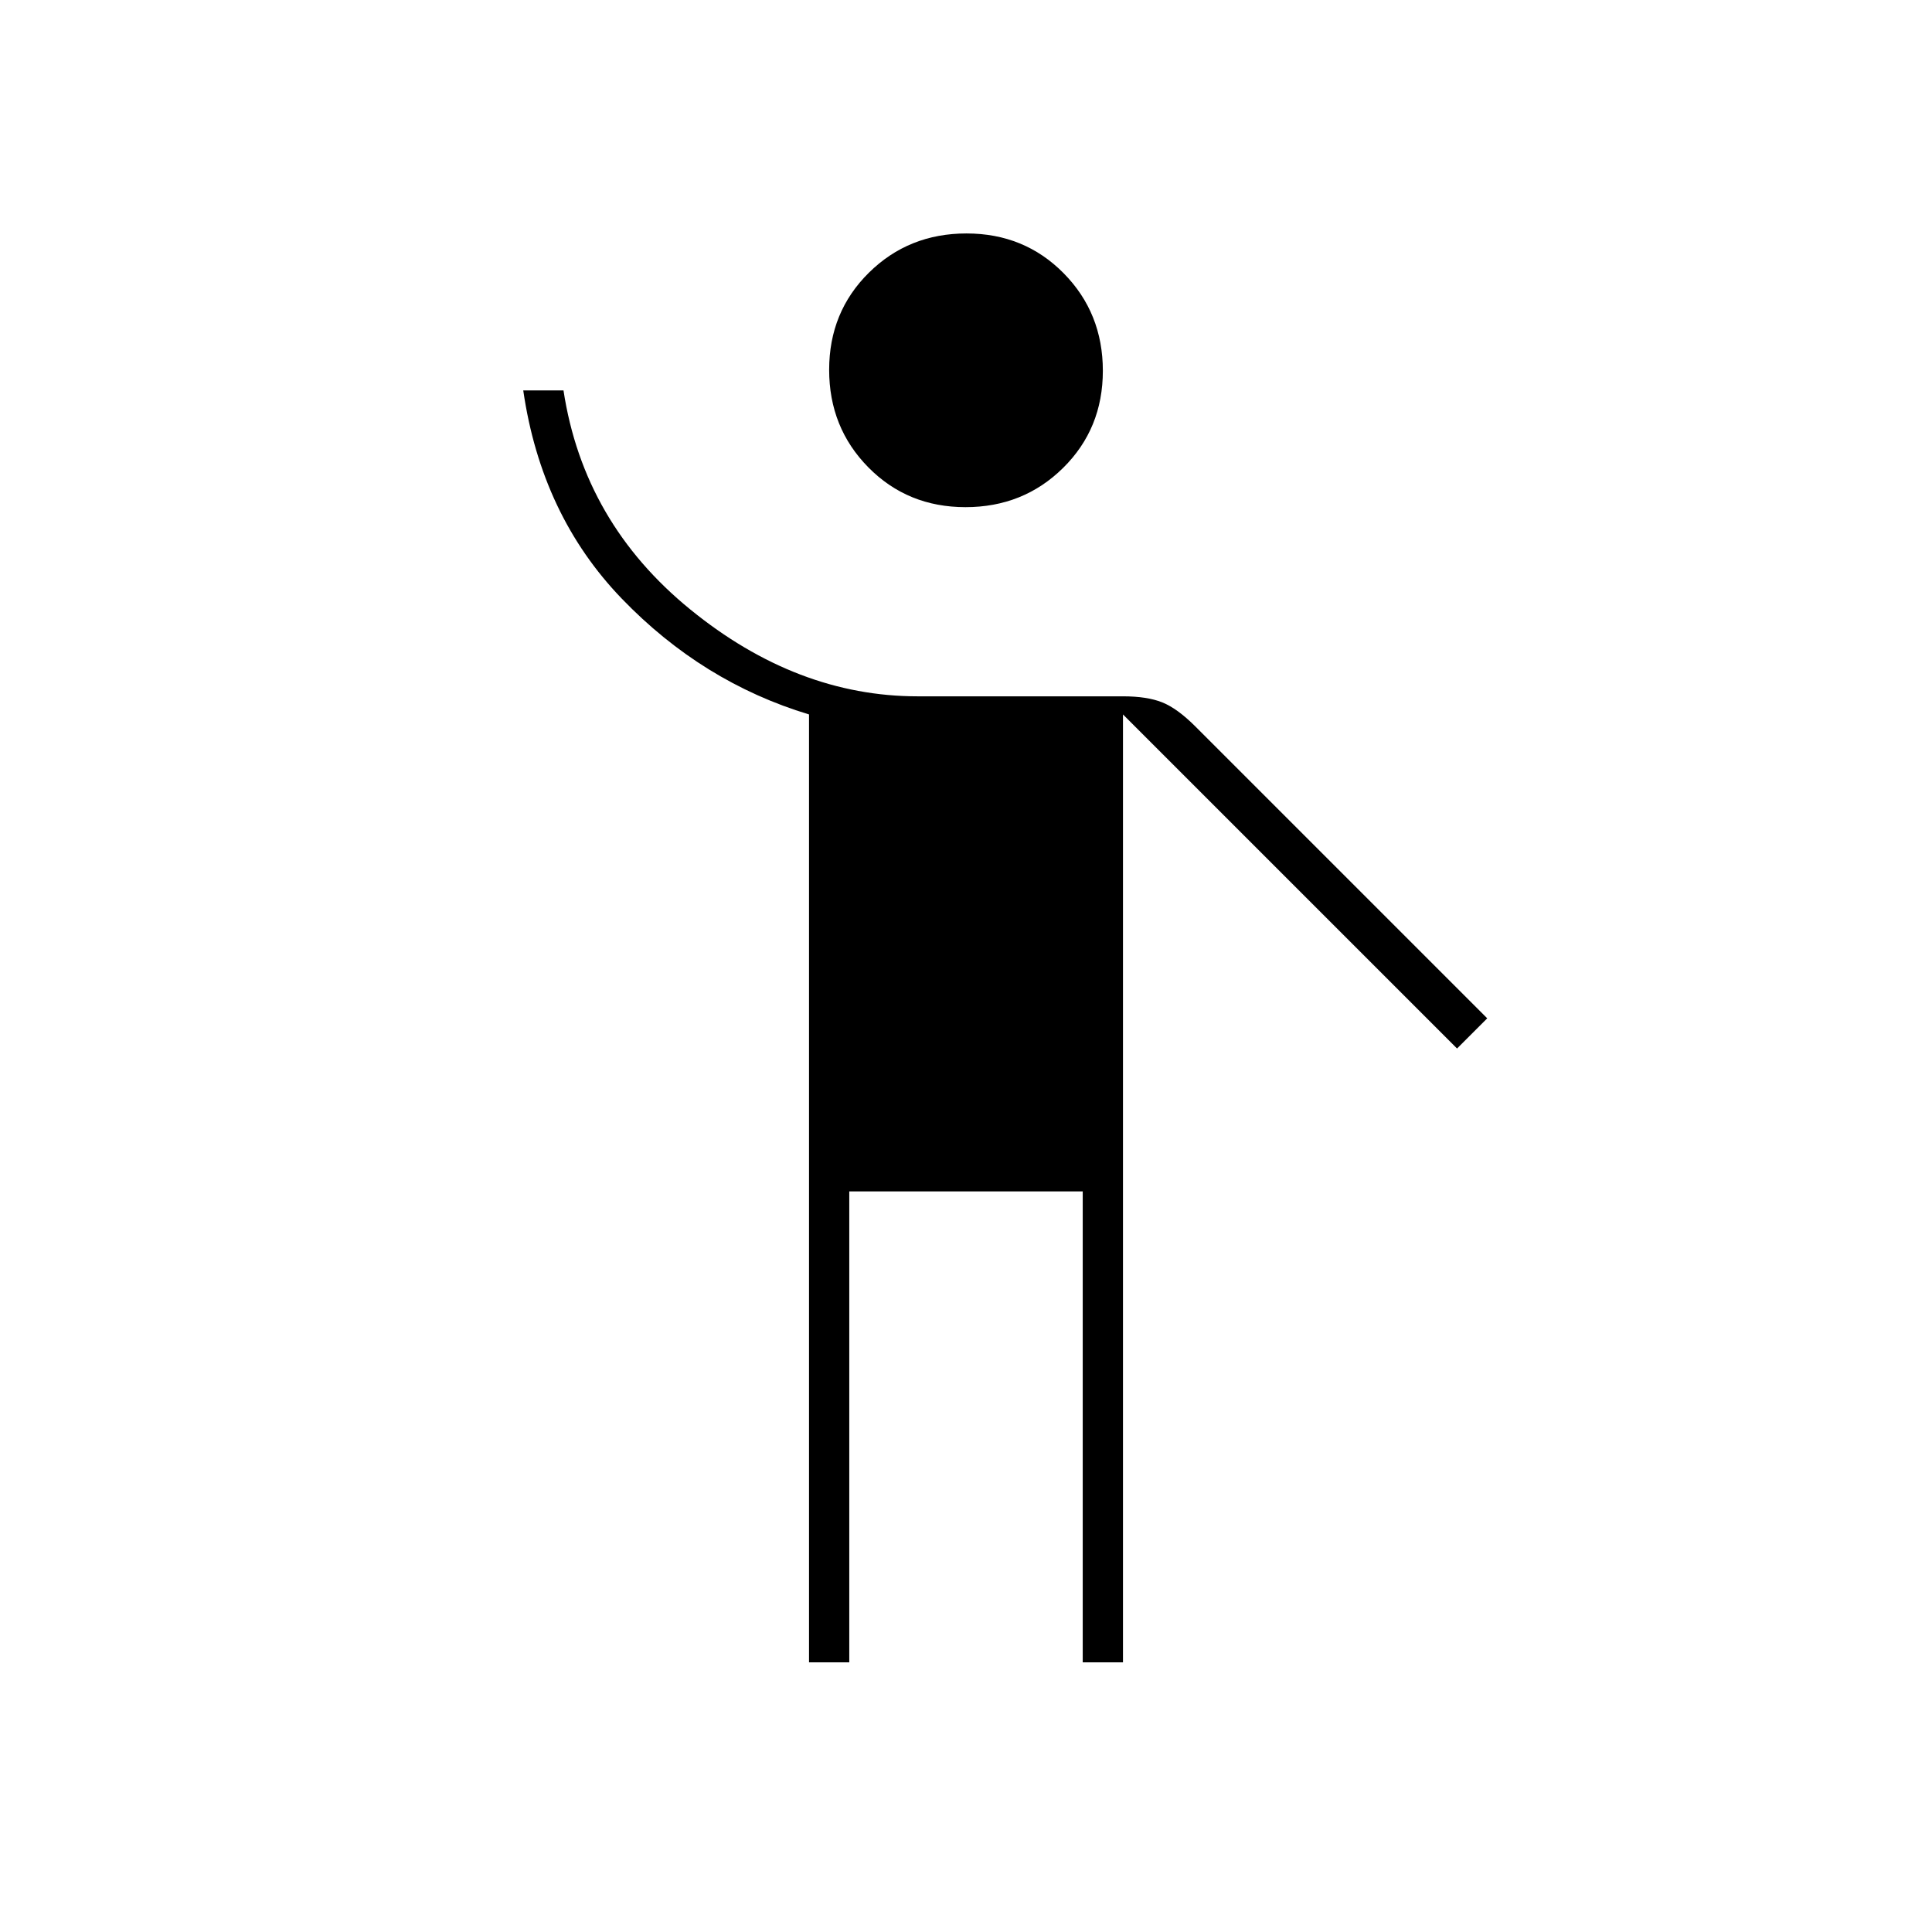 <svg xmlns="http://www.w3.org/2000/svg" height="20" viewBox="0 -960 960 960" width="20"><path d="M402-134v-471q-53-16-93-57.5T260-766h20q10 65.68 63 108.84T456-614h102q12 0 19.5 3t16.5 12l145 145-15 15-166-166v471h-20v-234H422v234h-20Zm77.752-574Q451-708 431.5-727.748q-19.5-19.748-19.5-48.5t19.748-48.252q19.748-19.5 48.5-19.5t48.252 19.748q19.5 19.748 19.5 48.5T528.252-727.5q-19.748 19.5-48.5 19.5Z"/></svg>